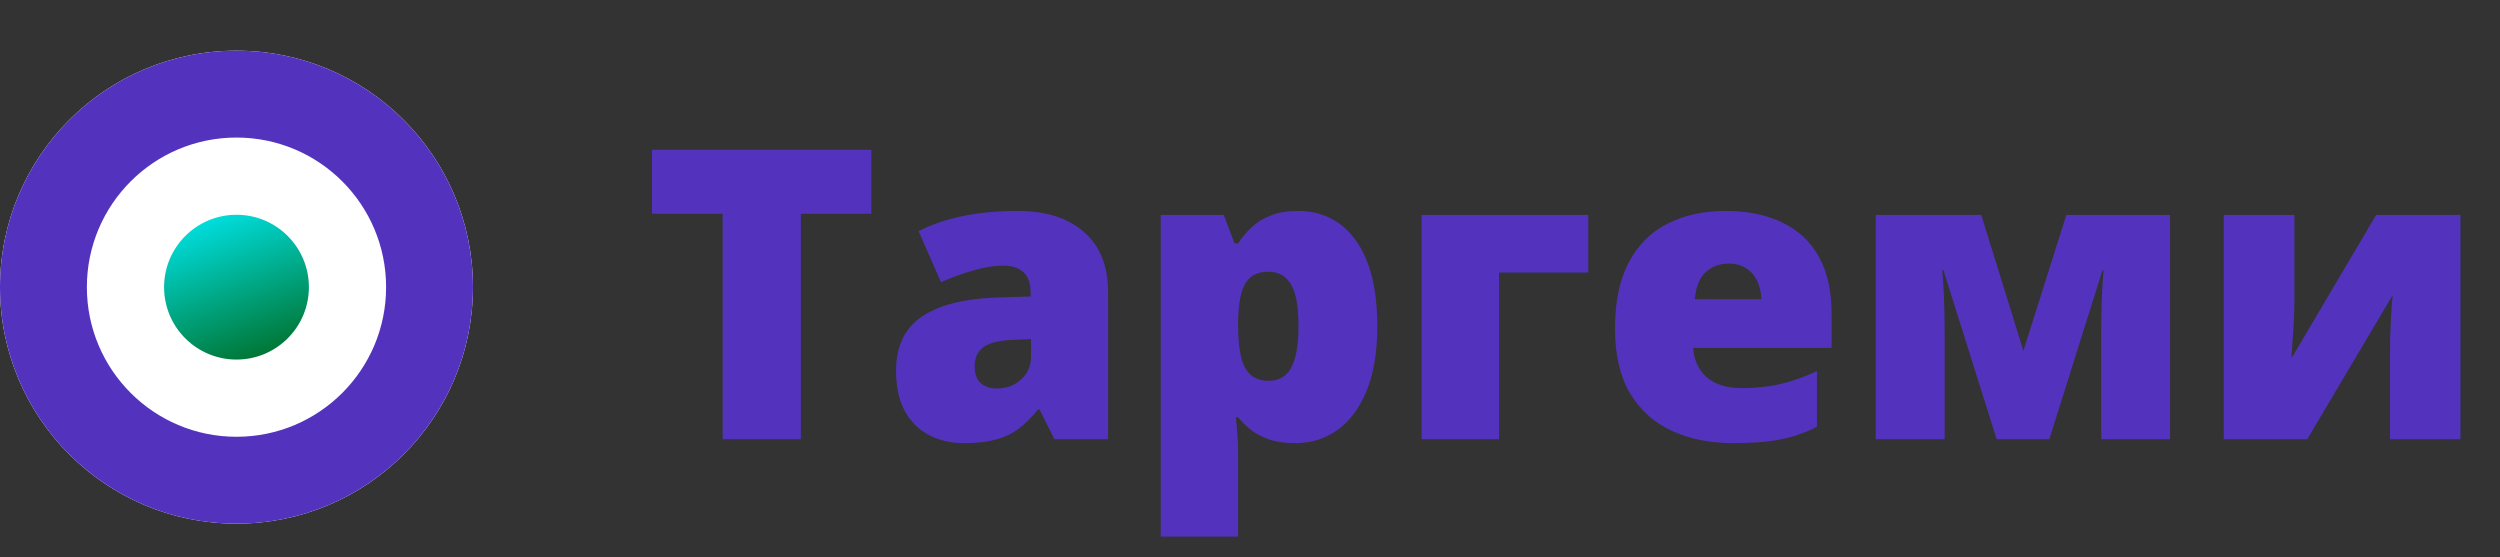 <svg width="148" height="33" viewBox="0 0 148 33" fill="none" xmlns="http://www.w3.org/2000/svg">
<rect x="0" y="0" width="148" height="33" fill="#333333" stroke="none"/>
<circle cx="14" cy="17" r="14" fill="white"/>
<path fill-rule="evenodd" clip-rule="evenodd" d="M14 31C21.732 31 28 24.732 28 17C28 9.268 21.732 3 14 3C6.268 3 0 9.268 0 17C0 24.732 6.268 31 14 31ZM14 25.857C18.892 25.857 22.857 21.892 22.857 17C22.857 12.108 18.892 8.143 14 8.143C9.108 8.143 5.143 12.108 5.143 17C5.143 21.892 9.108 25.857 14 25.857Z" fill="#5333BE"/>
<circle cx="14" cy="17" r="4.286" fill="url(#paint0_linear_133_283)"/>
<path d="M47.41 26H42.781V12.652H38.598V8.867H51.582V12.652H47.41V26ZM60.242 12.488C61.922 12.488 63.234 12.906 64.18 13.742C65.125 14.57 65.598 15.754 65.598 17.293V26H62.422L61.543 24.242H61.449C61.074 24.711 60.688 25.094 60.289 25.391C59.898 25.68 59.449 25.891 58.941 26.023C58.434 26.164 57.812 26.234 57.078 26.234C56.312 26.234 55.625 26.078 55.016 25.766C54.406 25.453 53.926 24.98 53.574 24.348C53.223 23.715 53.047 22.914 53.047 21.945C53.047 20.523 53.539 19.469 54.523 18.781C55.508 18.094 56.934 17.707 58.801 17.621L61.016 17.551V17.363C61.016 16.77 60.867 16.348 60.57 16.098C60.281 15.848 59.891 15.723 59.398 15.723C58.875 15.723 58.289 15.816 57.641 16.004C57 16.184 56.355 16.418 55.707 16.707L54.383 13.684C55.148 13.293 56.016 12.996 56.984 12.793C57.953 12.59 59.039 12.488 60.242 12.488ZM61.039 20.07L59.984 20.117C59.141 20.148 58.547 20.297 58.203 20.562C57.867 20.82 57.699 21.191 57.699 21.676C57.699 22.129 57.82 22.465 58.062 22.684C58.305 22.895 58.625 23 59.023 23C59.578 23 60.051 22.824 60.441 22.473C60.84 22.121 61.039 21.664 61.039 21.102V20.07ZM76.824 12.488C78.293 12.488 79.445 13.078 80.281 14.258C81.117 15.43 81.535 17.121 81.535 19.332C81.535 20.84 81.324 22.109 80.902 23.141C80.481 24.164 79.902 24.938 79.168 25.461C78.441 25.977 77.613 26.234 76.684 26.234C76.059 26.234 75.527 26.156 75.09 26C74.66 25.844 74.301 25.648 74.012 25.414C73.731 25.18 73.492 24.941 73.297 24.699H73.156C73.195 25.004 73.227 25.332 73.25 25.684C73.281 26.035 73.297 26.445 73.297 26.914V31.766H68.715V12.723H72.441L73.086 14.41H73.297C73.516 14.066 73.781 13.75 74.094 13.461C74.406 13.164 74.785 12.93 75.231 12.758C75.684 12.578 76.215 12.488 76.824 12.488ZM75.102 16.086C74.656 16.086 74.305 16.191 74.047 16.402C73.789 16.613 73.602 16.934 73.484 17.363C73.375 17.785 73.312 18.312 73.297 18.945V19.309C73.297 20.012 73.352 20.605 73.461 21.09C73.57 21.566 73.758 21.93 74.023 22.18C74.289 22.422 74.656 22.543 75.125 22.543C75.508 22.543 75.828 22.434 76.086 22.215C76.344 21.996 76.539 21.648 76.672 21.172C76.805 20.695 76.871 20.066 76.871 19.285C76.871 18.121 76.719 17.297 76.414 16.812C76.117 16.328 75.68 16.086 75.102 16.086ZM94.027 12.723V16.133H88.742V26H84.16V12.723H94.027ZM102.16 12.488C103.449 12.488 104.562 12.715 105.5 13.168C106.438 13.613 107.16 14.285 107.668 15.184C108.176 16.082 108.43 17.207 108.43 18.559V20.598H100.238C100.277 21.293 100.535 21.863 101.012 22.309C101.496 22.754 102.207 22.977 103.145 22.977C103.973 22.977 104.73 22.895 105.418 22.73C106.113 22.566 106.828 22.312 107.562 21.969V25.262C106.922 25.598 106.223 25.844 105.465 26C104.707 26.156 103.75 26.234 102.594 26.234C101.258 26.234 100.062 25.996 99.008 25.52C97.953 25.043 97.121 24.305 96.512 23.305C95.91 22.305 95.609 21.02 95.609 19.449C95.609 17.855 95.883 16.547 96.43 15.523C96.977 14.492 97.742 13.73 98.727 13.238C99.711 12.738 100.855 12.488 102.16 12.488ZM102.324 15.605C101.785 15.605 101.332 15.777 100.965 16.121C100.605 16.457 100.395 16.988 100.332 17.715H104.27C104.262 17.324 104.184 16.969 104.035 16.648C103.887 16.328 103.668 16.074 103.379 15.887C103.098 15.699 102.746 15.605 102.324 15.605ZM128.469 12.723V26H124.391V19.566C124.391 18.934 124.402 18.312 124.426 17.703C124.449 17.094 124.484 16.531 124.531 16.016H124.461L121.32 26H118.203L115.051 15.992H114.98C115.027 16.516 115.062 17.078 115.086 17.68C115.109 18.281 115.121 18.941 115.121 19.66V26H111.043V12.723H117.289L119.785 20.773L122.328 12.723H128.469ZM135.828 12.723V17.891C135.828 18.164 135.82 18.449 135.805 18.746C135.797 19.035 135.781 19.324 135.758 19.613C135.742 19.902 135.723 20.184 135.699 20.457C135.684 20.73 135.668 20.984 135.652 21.219L140.668 12.723H145.66V26H141.488V21.195C141.488 20.781 141.492 20.352 141.5 19.906C141.516 19.461 141.535 19.027 141.559 18.605C141.582 18.184 141.613 17.801 141.652 17.457L136.59 26H131.645V12.723H135.828Z" fill="#5333BE"/>
<defs>
<linearGradient id="paint0_linear_133_283" x1="7.363" y1="14.338" x2="10.611" y2="22.909" gradientUnits="userSpaceOnUse">
<stop stop-color="#00E3E6"/>
<stop offset="1" stop-color="#007635"/>
</linearGradient>
</defs>
</svg>
